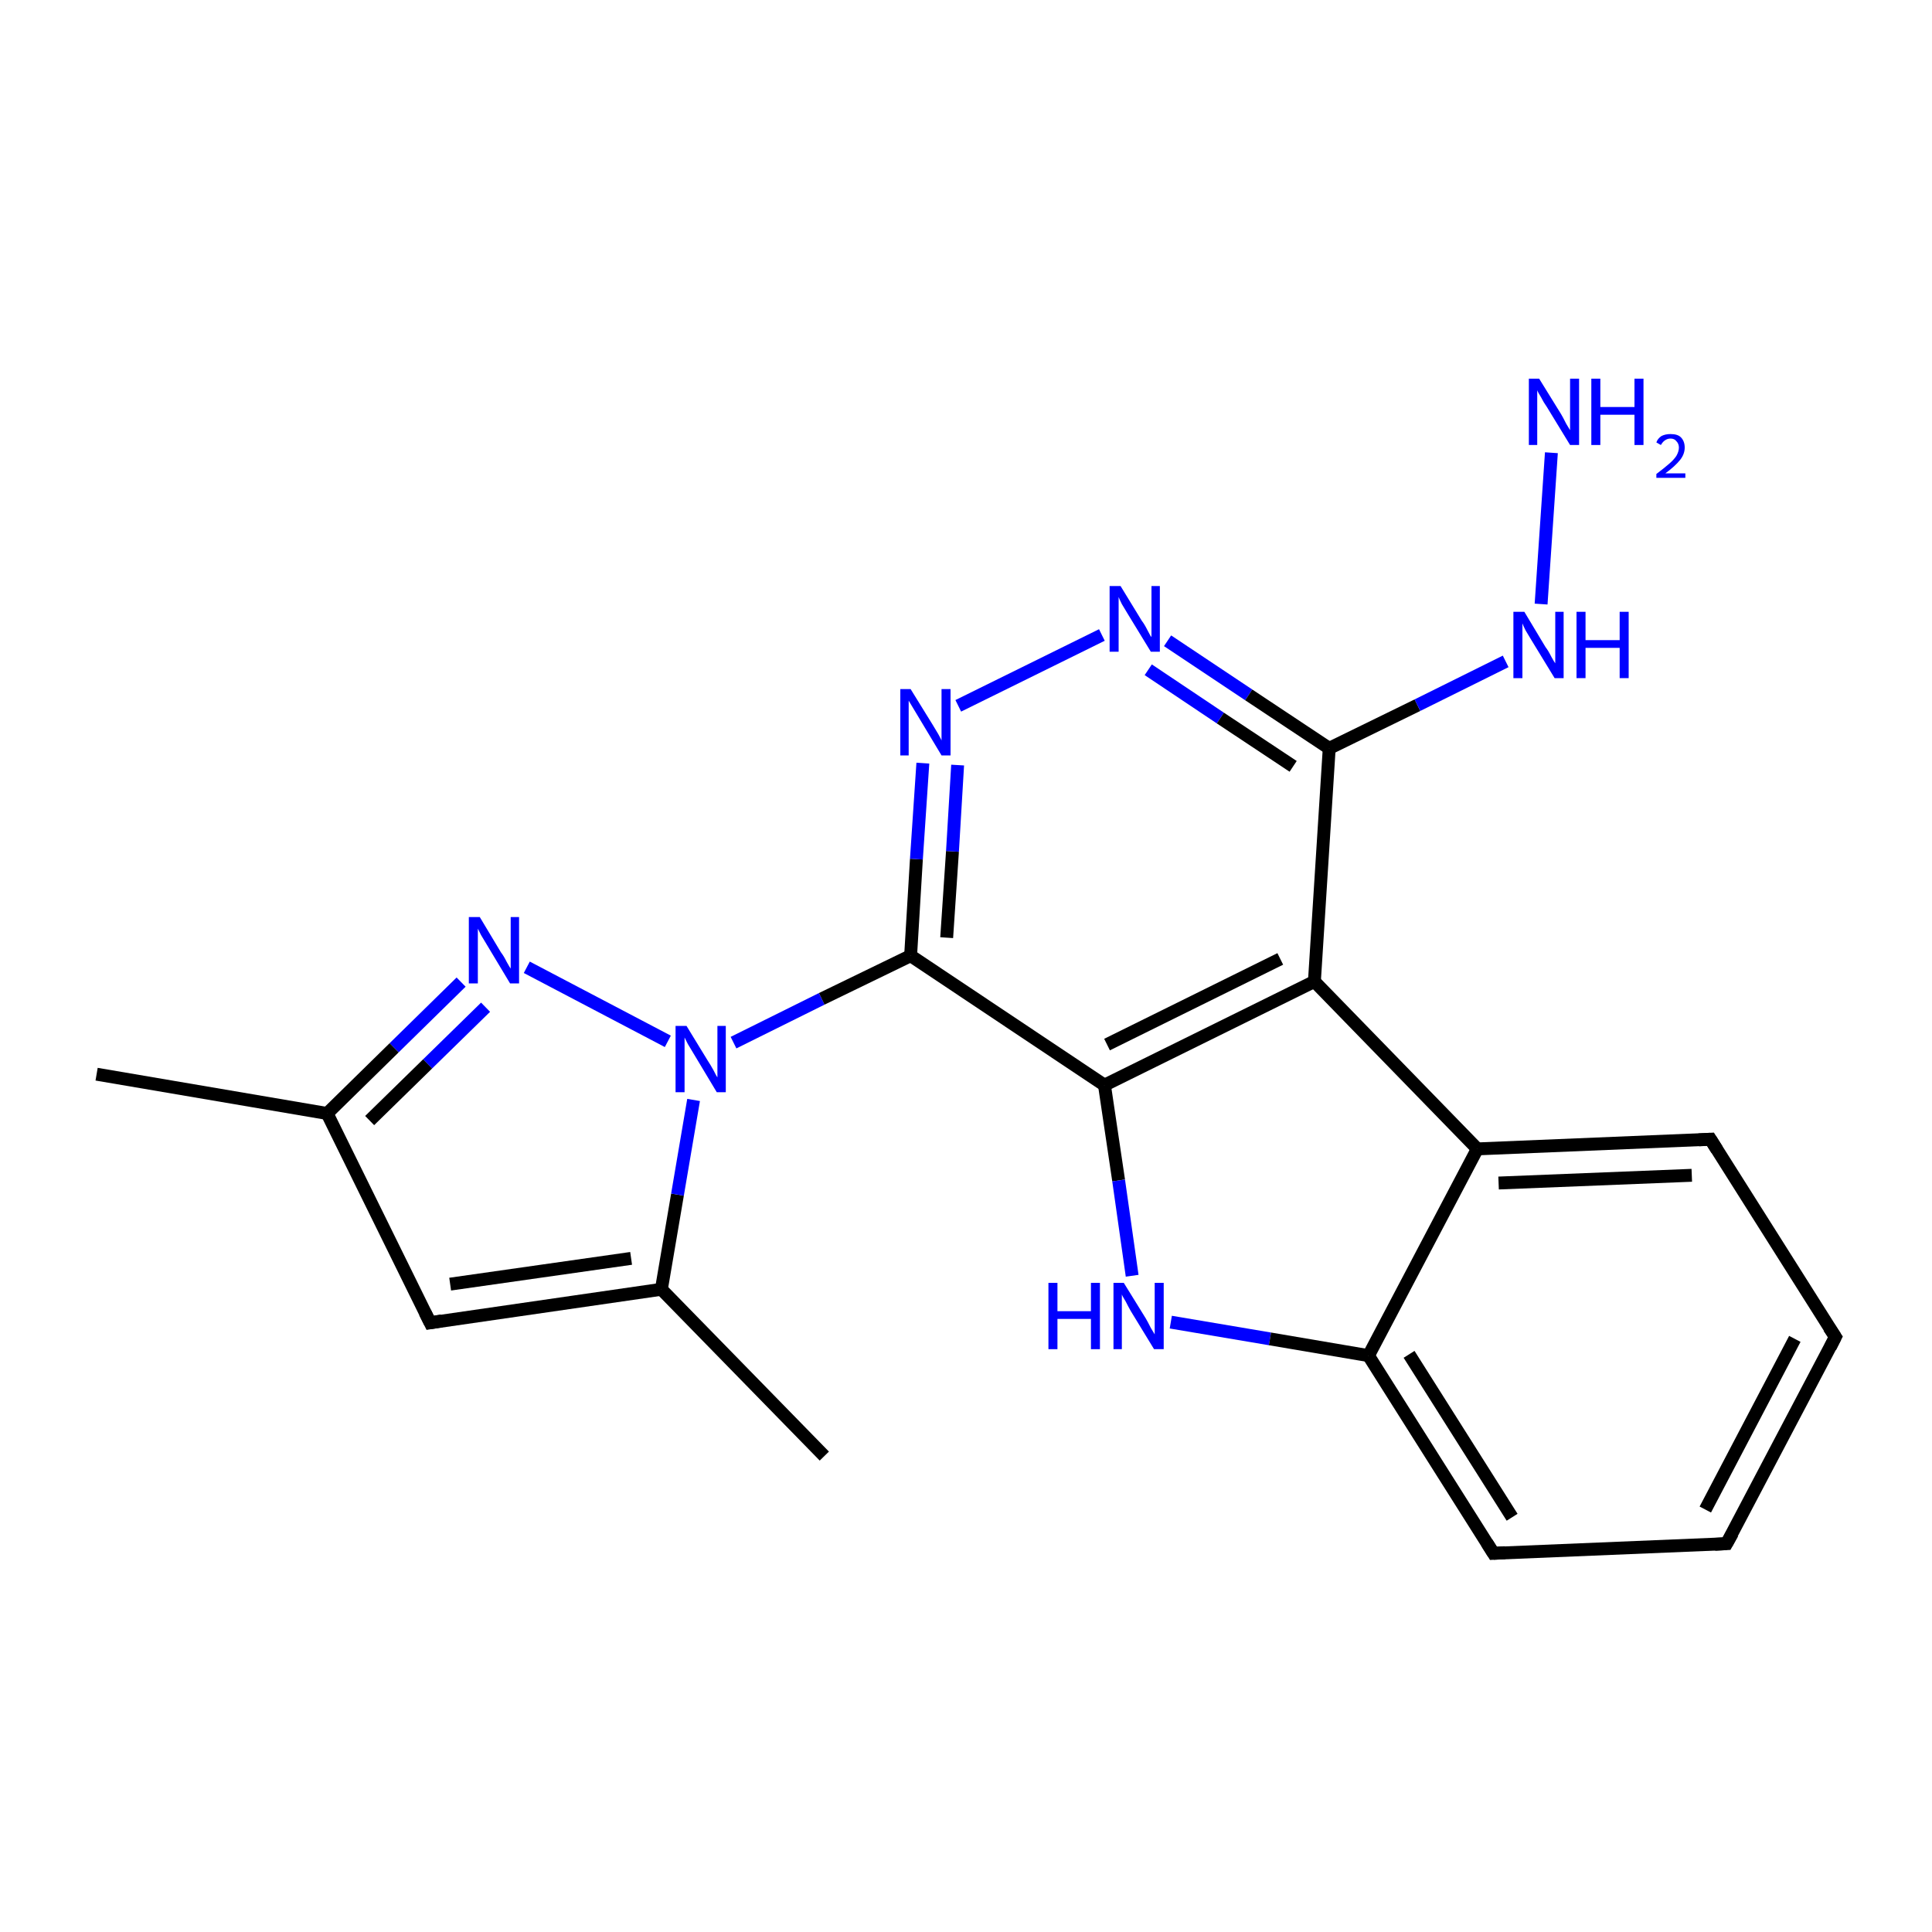 <?xml version='1.0' encoding='iso-8859-1'?>
<svg version='1.1' baseProfile='full'
              xmlns='http://www.w3.org/2000/svg'
                      xmlns:rdkit='http://www.rdkit.org/xml'
                      xmlns:xlink='http://www.w3.org/1999/xlink'
                  xml:space='preserve'
width='300px' height='300px' viewBox='0 0 300 300'>
<!-- END OF HEADER -->
<rect style='opacity:1.0;fill:#FFFFFF;stroke:none' width='300.0' height='300.0' x='0.0' y='0.0'> </rect>
<path class='bond-0 atom-0 atom-1' d='M 15.0,166.8 L 50.8,172.9' style='fill:none;fill-rule:evenodd;stroke:#000000;stroke-width:2.0px;stroke-linecap:butt;stroke-linejoin:miter;stroke-opacity:1' />
<path class='bond-1 atom-1 atom-2' d='M 50.8,172.9 L 66.8,205.4' style='fill:none;fill-rule:evenodd;stroke:#000000;stroke-width:2.0px;stroke-linecap:butt;stroke-linejoin:miter;stroke-opacity:1' />
<path class='bond-2 atom-2 atom-3' d='M 66.8,205.4 L 102.7,200.2' style='fill:none;fill-rule:evenodd;stroke:#000000;stroke-width:2.0px;stroke-linecap:butt;stroke-linejoin:miter;stroke-opacity:1' />
<path class='bond-2 atom-2 atom-3' d='M 69.9,199.4 L 98.0,195.4' style='fill:none;fill-rule:evenodd;stroke:#000000;stroke-width:2.0px;stroke-linecap:butt;stroke-linejoin:miter;stroke-opacity:1' />
<path class='bond-3 atom-3 atom-4' d='M 102.7,200.2 L 128.0,226.1' style='fill:none;fill-rule:evenodd;stroke:#000000;stroke-width:2.0px;stroke-linecap:butt;stroke-linejoin:miter;stroke-opacity:1' />
<path class='bond-4 atom-3 atom-5' d='M 102.7,200.2 L 105.2,185.5' style='fill:none;fill-rule:evenodd;stroke:#000000;stroke-width:2.0px;stroke-linecap:butt;stroke-linejoin:miter;stroke-opacity:1' />
<path class='bond-4 atom-3 atom-5' d='M 105.2,185.5 L 107.7,170.8' style='fill:none;fill-rule:evenodd;stroke:#0000FF;stroke-width:2.0px;stroke-linecap:butt;stroke-linejoin:miter;stroke-opacity:1' />
<path class='bond-5 atom-5 atom-6' d='M 113.9,161.9 L 127.6,155.1' style='fill:none;fill-rule:evenodd;stroke:#0000FF;stroke-width:2.0px;stroke-linecap:butt;stroke-linejoin:miter;stroke-opacity:1' />
<path class='bond-5 atom-5 atom-6' d='M 127.6,155.1 L 141.4,148.4' style='fill:none;fill-rule:evenodd;stroke:#000000;stroke-width:2.0px;stroke-linecap:butt;stroke-linejoin:miter;stroke-opacity:1' />
<path class='bond-6 atom-6 atom-7' d='M 141.4,148.4 L 142.3,133.4' style='fill:none;fill-rule:evenodd;stroke:#000000;stroke-width:2.0px;stroke-linecap:butt;stroke-linejoin:miter;stroke-opacity:1' />
<path class='bond-6 atom-6 atom-7' d='M 142.3,133.4 L 143.3,118.5' style='fill:none;fill-rule:evenodd;stroke:#0000FF;stroke-width:2.0px;stroke-linecap:butt;stroke-linejoin:miter;stroke-opacity:1' />
<path class='bond-6 atom-6 atom-7' d='M 147.0,145.6 L 147.9,132.2' style='fill:none;fill-rule:evenodd;stroke:#000000;stroke-width:2.0px;stroke-linecap:butt;stroke-linejoin:miter;stroke-opacity:1' />
<path class='bond-6 atom-6 atom-7' d='M 147.9,132.2 L 148.7,118.8' style='fill:none;fill-rule:evenodd;stroke:#0000FF;stroke-width:2.0px;stroke-linecap:butt;stroke-linejoin:miter;stroke-opacity:1' />
<path class='bond-7 atom-7 atom-8' d='M 148.8,109.6 L 171.1,98.6' style='fill:none;fill-rule:evenodd;stroke:#0000FF;stroke-width:2.0px;stroke-linecap:butt;stroke-linejoin:miter;stroke-opacity:1' />
<path class='bond-8 atom-8 atom-9' d='M 181.3,99.5 L 193.9,107.9' style='fill:none;fill-rule:evenodd;stroke:#0000FF;stroke-width:2.0px;stroke-linecap:butt;stroke-linejoin:miter;stroke-opacity:1' />
<path class='bond-8 atom-8 atom-9' d='M 193.9,107.9 L 206.4,116.2' style='fill:none;fill-rule:evenodd;stroke:#000000;stroke-width:2.0px;stroke-linecap:butt;stroke-linejoin:miter;stroke-opacity:1' />
<path class='bond-8 atom-8 atom-9' d='M 178.3,104.0 L 189.5,111.5' style='fill:none;fill-rule:evenodd;stroke:#0000FF;stroke-width:2.0px;stroke-linecap:butt;stroke-linejoin:miter;stroke-opacity:1' />
<path class='bond-8 atom-8 atom-9' d='M 189.5,111.5 L 200.8,119.0' style='fill:none;fill-rule:evenodd;stroke:#000000;stroke-width:2.0px;stroke-linecap:butt;stroke-linejoin:miter;stroke-opacity:1' />
<path class='bond-9 atom-9 atom-10' d='M 206.4,116.2 L 220.1,109.5' style='fill:none;fill-rule:evenodd;stroke:#000000;stroke-width:2.0px;stroke-linecap:butt;stroke-linejoin:miter;stroke-opacity:1' />
<path class='bond-9 atom-9 atom-10' d='M 220.1,109.5 L 233.8,102.7' style='fill:none;fill-rule:evenodd;stroke:#0000FF;stroke-width:2.0px;stroke-linecap:butt;stroke-linejoin:miter;stroke-opacity:1' />
<path class='bond-10 atom-10 atom-11' d='M 239.3,93.8 L 240.9,70.3' style='fill:none;fill-rule:evenodd;stroke:#0000FF;stroke-width:2.0px;stroke-linecap:butt;stroke-linejoin:miter;stroke-opacity:1' />
<path class='bond-11 atom-9 atom-12' d='M 206.4,116.2 L 204.1,152.4' style='fill:none;fill-rule:evenodd;stroke:#000000;stroke-width:2.0px;stroke-linecap:butt;stroke-linejoin:miter;stroke-opacity:1' />
<path class='bond-12 atom-12 atom-13' d='M 204.1,152.4 L 171.5,168.5' style='fill:none;fill-rule:evenodd;stroke:#000000;stroke-width:2.0px;stroke-linecap:butt;stroke-linejoin:miter;stroke-opacity:1' />
<path class='bond-12 atom-12 atom-13' d='M 198.8,148.9 L 171.9,162.2' style='fill:none;fill-rule:evenodd;stroke:#000000;stroke-width:2.0px;stroke-linecap:butt;stroke-linejoin:miter;stroke-opacity:1' />
<path class='bond-13 atom-13 atom-14' d='M 171.5,168.5 L 173.7,183.3' style='fill:none;fill-rule:evenodd;stroke:#000000;stroke-width:2.0px;stroke-linecap:butt;stroke-linejoin:miter;stroke-opacity:1' />
<path class='bond-13 atom-13 atom-14' d='M 173.7,183.3 L 175.8,198.1' style='fill:none;fill-rule:evenodd;stroke:#0000FF;stroke-width:2.0px;stroke-linecap:butt;stroke-linejoin:miter;stroke-opacity:1' />
<path class='bond-14 atom-14 atom-15' d='M 181.8,205.3 L 197.2,207.9' style='fill:none;fill-rule:evenodd;stroke:#0000FF;stroke-width:2.0px;stroke-linecap:butt;stroke-linejoin:miter;stroke-opacity:1' />
<path class='bond-14 atom-14 atom-15' d='M 197.2,207.9 L 212.5,210.5' style='fill:none;fill-rule:evenodd;stroke:#000000;stroke-width:2.0px;stroke-linecap:butt;stroke-linejoin:miter;stroke-opacity:1' />
<path class='bond-15 atom-15 atom-16' d='M 212.5,210.5 L 231.9,241.2' style='fill:none;fill-rule:evenodd;stroke:#000000;stroke-width:2.0px;stroke-linecap:butt;stroke-linejoin:miter;stroke-opacity:1' />
<path class='bond-15 atom-15 atom-16' d='M 218.8,210.3 L 234.8,235.6' style='fill:none;fill-rule:evenodd;stroke:#000000;stroke-width:2.0px;stroke-linecap:butt;stroke-linejoin:miter;stroke-opacity:1' />
<path class='bond-16 atom-16 atom-17' d='M 231.9,241.2 L 268.1,239.7' style='fill:none;fill-rule:evenodd;stroke:#000000;stroke-width:2.0px;stroke-linecap:butt;stroke-linejoin:miter;stroke-opacity:1' />
<path class='bond-17 atom-17 atom-18' d='M 268.1,239.7 L 285.0,207.6' style='fill:none;fill-rule:evenodd;stroke:#000000;stroke-width:2.0px;stroke-linecap:butt;stroke-linejoin:miter;stroke-opacity:1' />
<path class='bond-17 atom-17 atom-18' d='M 264.8,234.4 L 278.7,207.9' style='fill:none;fill-rule:evenodd;stroke:#000000;stroke-width:2.0px;stroke-linecap:butt;stroke-linejoin:miter;stroke-opacity:1' />
<path class='bond-18 atom-18 atom-19' d='M 285.0,207.6 L 265.6,176.9' style='fill:none;fill-rule:evenodd;stroke:#000000;stroke-width:2.0px;stroke-linecap:butt;stroke-linejoin:miter;stroke-opacity:1' />
<path class='bond-19 atom-19 atom-20' d='M 265.6,176.9 L 229.4,178.4' style='fill:none;fill-rule:evenodd;stroke:#000000;stroke-width:2.0px;stroke-linecap:butt;stroke-linejoin:miter;stroke-opacity:1' />
<path class='bond-19 atom-19 atom-20' d='M 262.7,182.5 L 232.7,183.7' style='fill:none;fill-rule:evenodd;stroke:#000000;stroke-width:2.0px;stroke-linecap:butt;stroke-linejoin:miter;stroke-opacity:1' />
<path class='bond-20 atom-5 atom-21' d='M 103.7,161.7 L 81.8,150.2' style='fill:none;fill-rule:evenodd;stroke:#0000FF;stroke-width:2.0px;stroke-linecap:butt;stroke-linejoin:miter;stroke-opacity:1' />
<path class='bond-21 atom-21 atom-1' d='M 71.6,152.5 L 61.2,162.7' style='fill:none;fill-rule:evenodd;stroke:#0000FF;stroke-width:2.0px;stroke-linecap:butt;stroke-linejoin:miter;stroke-opacity:1' />
<path class='bond-21 atom-21 atom-1' d='M 61.2,162.7 L 50.8,172.9' style='fill:none;fill-rule:evenodd;stroke:#000000;stroke-width:2.0px;stroke-linecap:butt;stroke-linejoin:miter;stroke-opacity:1' />
<path class='bond-21 atom-21 atom-1' d='M 75.4,156.4 L 66.4,165.2' style='fill:none;fill-rule:evenodd;stroke:#0000FF;stroke-width:2.0px;stroke-linecap:butt;stroke-linejoin:miter;stroke-opacity:1' />
<path class='bond-21 atom-21 atom-1' d='M 66.4,165.2 L 57.4,174.0' style='fill:none;fill-rule:evenodd;stroke:#000000;stroke-width:2.0px;stroke-linecap:butt;stroke-linejoin:miter;stroke-opacity:1' />
<path class='bond-22 atom-13 atom-6' d='M 171.5,168.5 L 141.4,148.4' style='fill:none;fill-rule:evenodd;stroke:#000000;stroke-width:2.0px;stroke-linecap:butt;stroke-linejoin:miter;stroke-opacity:1' />
<path class='bond-23 atom-20 atom-15' d='M 229.4,178.4 L 212.5,210.5' style='fill:none;fill-rule:evenodd;stroke:#000000;stroke-width:2.0px;stroke-linecap:butt;stroke-linejoin:miter;stroke-opacity:1' />
<path class='bond-24 atom-20 atom-12' d='M 229.4,178.4 L 204.1,152.4' style='fill:none;fill-rule:evenodd;stroke:#000000;stroke-width:2.0px;stroke-linecap:butt;stroke-linejoin:miter;stroke-opacity:1' />
<path d='M 66.0,203.8 L 66.8,205.4 L 68.6,205.1' style='fill:none;stroke:#000000;stroke-width:2.0px;stroke-linecap:butt;stroke-linejoin:miter;stroke-miterlimit:10;stroke-opacity:1;' />
<path d='M 230.9,239.6 L 231.9,241.2 L 233.7,241.1' style='fill:none;stroke:#000000;stroke-width:2.0px;stroke-linecap:butt;stroke-linejoin:miter;stroke-miterlimit:10;stroke-opacity:1;' />
<path d='M 266.3,239.8 L 268.1,239.7 L 269.0,238.1' style='fill:none;stroke:#000000;stroke-width:2.0px;stroke-linecap:butt;stroke-linejoin:miter;stroke-miterlimit:10;stroke-opacity:1;' />
<path d='M 284.2,209.2 L 285.0,207.6 L 284.0,206.1' style='fill:none;stroke:#000000;stroke-width:2.0px;stroke-linecap:butt;stroke-linejoin:miter;stroke-miterlimit:10;stroke-opacity:1;' />
<path d='M 266.6,178.5 L 265.6,176.9 L 263.8,177.0' style='fill:none;stroke:#000000;stroke-width:2.0px;stroke-linecap:butt;stroke-linejoin:miter;stroke-miterlimit:10;stroke-opacity:1;' />
<path class='atom-5' d='M 106.6 159.3
L 109.9 164.7
Q 110.3 165.3, 110.8 166.2
Q 111.3 167.2, 111.4 167.3
L 111.4 159.3
L 112.7 159.3
L 112.7 169.6
L 111.3 169.6
L 107.7 163.6
Q 107.3 162.9, 106.8 162.1
Q 106.4 161.3, 106.3 161.1
L 106.3 169.6
L 104.9 169.6
L 104.9 159.3
L 106.6 159.3
' fill='#0000FF'/>
<path class='atom-7' d='M 141.4 107.0
L 144.8 112.5
Q 145.1 113.0, 145.7 114.0
Q 146.2 114.9, 146.2 115.0
L 146.2 107.0
L 147.6 107.0
L 147.6 117.3
L 146.2 117.3
L 142.6 111.3
Q 142.2 110.6, 141.7 109.8
Q 141.3 109.1, 141.1 108.8
L 141.1 117.3
L 139.8 117.3
L 139.8 107.0
L 141.4 107.0
' fill='#0000FF'/>
<path class='atom-8' d='M 174.0 91.0
L 177.3 96.4
Q 177.7 96.9, 178.2 97.9
Q 178.7 98.9, 178.8 98.9
L 178.8 91.0
L 180.1 91.0
L 180.1 101.2
L 178.7 101.2
L 175.1 95.3
Q 174.7 94.6, 174.2 93.8
Q 173.8 93.0, 173.7 92.7
L 173.7 101.2
L 172.3 101.2
L 172.3 91.0
L 174.0 91.0
' fill='#0000FF'/>
<path class='atom-10' d='M 236.7 95.0
L 240.0 100.5
Q 240.4 101.0, 240.9 102.0
Q 241.4 102.9, 241.5 103.0
L 241.5 95.0
L 242.8 95.0
L 242.8 105.3
L 241.4 105.3
L 237.8 99.4
Q 237.4 98.7, 236.9 97.9
Q 236.5 97.1, 236.4 96.8
L 236.4 105.3
L 235.0 105.3
L 235.0 95.0
L 236.7 95.0
' fill='#0000FF'/>
<path class='atom-10' d='M 244.8 95.0
L 246.2 95.0
L 246.2 99.4
L 251.5 99.4
L 251.5 95.0
L 252.9 95.0
L 252.9 105.3
L 251.5 105.3
L 251.5 100.6
L 246.2 100.6
L 246.2 105.3
L 244.8 105.3
L 244.8 95.0
' fill='#0000FF'/>
<path class='atom-11' d='M 239.0 58.8
L 242.4 64.3
Q 242.7 64.8, 243.2 65.8
Q 243.8 66.8, 243.8 66.8
L 243.8 58.8
L 245.2 58.8
L 245.2 69.1
L 243.8 69.1
L 240.2 63.2
Q 239.7 62.5, 239.3 61.7
Q 238.8 60.9, 238.7 60.6
L 238.7 69.1
L 237.4 69.1
L 237.4 58.8
L 239.0 58.8
' fill='#0000FF'/>
<path class='atom-11' d='M 247.1 58.8
L 248.5 58.8
L 248.5 63.2
L 253.8 63.2
L 253.8 58.8
L 255.2 58.8
L 255.2 69.1
L 253.8 69.1
L 253.8 64.4
L 248.5 64.4
L 248.5 69.1
L 247.1 69.1
L 247.1 58.8
' fill='#0000FF'/>
<path class='atom-11' d='M 257.2 68.7
Q 257.4 68.1, 258.0 67.7
Q 258.6 67.4, 259.4 67.4
Q 260.5 67.4, 261.0 67.9
Q 261.6 68.5, 261.6 69.5
Q 261.6 70.5, 260.9 71.4
Q 260.1 72.4, 258.6 73.5
L 261.7 73.5
L 261.7 74.2
L 257.2 74.2
L 257.2 73.6
Q 258.4 72.7, 259.2 72.0
Q 259.9 71.4, 260.3 70.8
Q 260.7 70.1, 260.7 69.5
Q 260.7 68.9, 260.3 68.5
Q 260.0 68.1, 259.4 68.1
Q 258.9 68.1, 258.5 68.4
Q 258.2 68.6, 257.9 69.1
L 257.2 68.7
' fill='#0000FF'/>
<path class='atom-14' d='M 162.8 199.2
L 164.2 199.2
L 164.2 203.6
L 169.4 203.6
L 169.4 199.2
L 170.8 199.2
L 170.8 209.5
L 169.4 209.5
L 169.4 204.8
L 164.2 204.8
L 164.2 209.5
L 162.8 209.5
L 162.8 199.2
' fill='#0000FF'/>
<path class='atom-14' d='M 174.5 199.2
L 177.9 204.7
Q 178.2 205.2, 178.7 206.2
Q 179.3 207.2, 179.3 207.2
L 179.3 199.2
L 180.7 199.2
L 180.7 209.5
L 179.2 209.5
L 175.6 203.6
Q 175.2 202.9, 174.8 202.1
Q 174.3 201.3, 174.2 201.0
L 174.2 209.5
L 172.9 209.5
L 172.9 199.2
L 174.5 199.2
' fill='#0000FF'/>
<path class='atom-21' d='M 74.5 142.4
L 77.8 147.9
Q 78.2 148.4, 78.7 149.4
Q 79.2 150.3, 79.3 150.4
L 79.3 142.4
L 80.6 142.4
L 80.6 152.7
L 79.2 152.7
L 75.6 146.7
Q 75.2 146.0, 74.7 145.2
Q 74.3 144.4, 74.2 144.2
L 74.2 152.7
L 72.8 152.7
L 72.8 142.4
L 74.5 142.4
' fill='#0000FF'/>
</svg>
